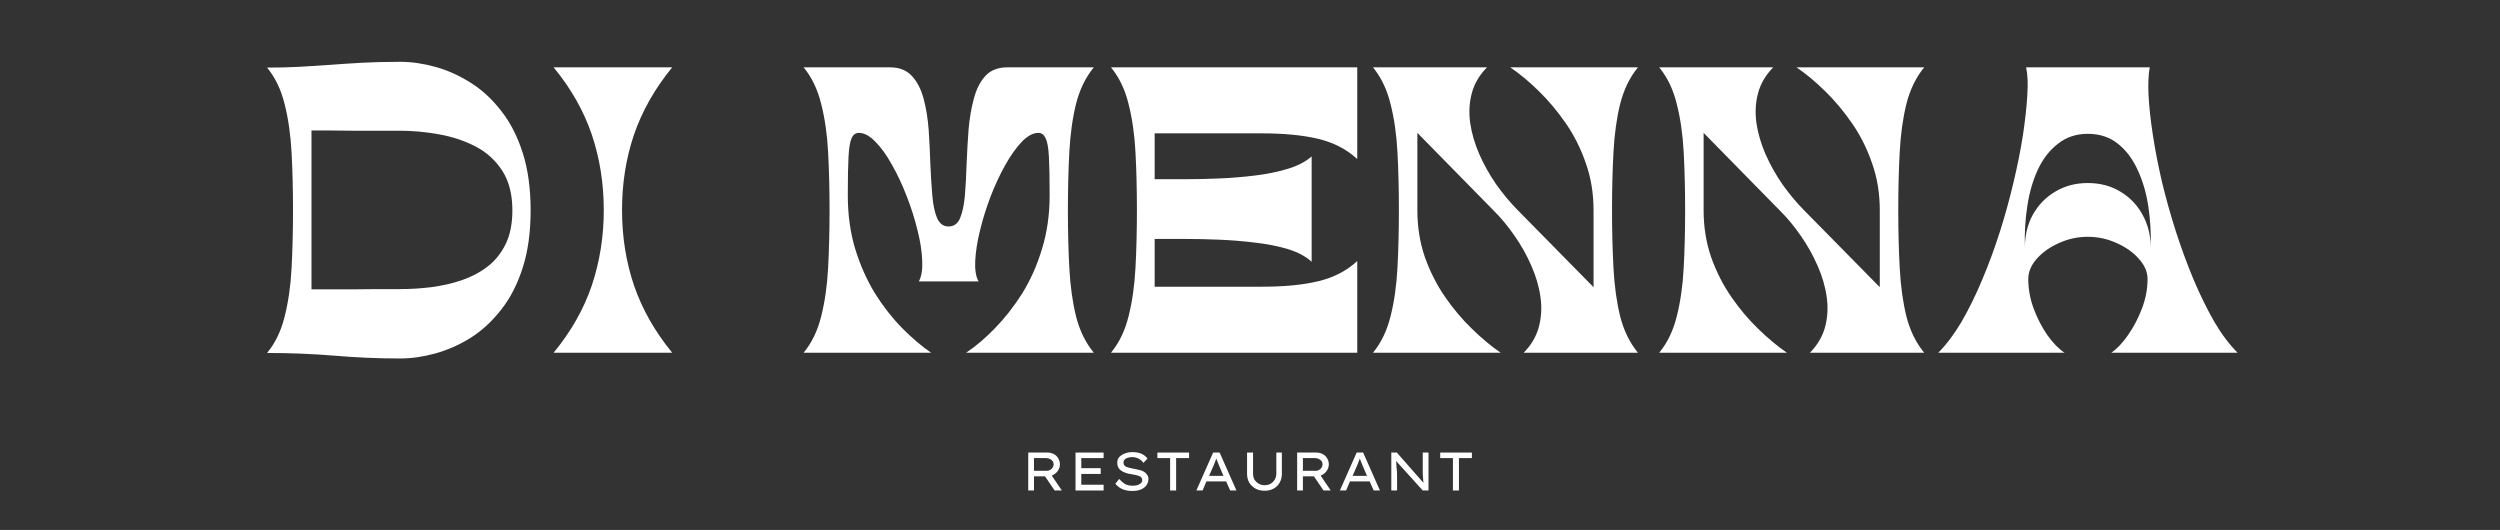 <svg xmlns="http://www.w3.org/2000/svg" xmlns:xlink="http://www.w3.org/1999/xlink" width="217" zoomAndPan="magnify" viewBox="0 0 162.75 34.5" height="46" preserveAspectRatio="xMidYMid meet" version="1.0"><rect x="0" y="0" width="162.75" height="34.5" fill="#333333" stroke="none"/><defs><g/></defs><g fill="#ffffff" fill-opacity="1"><g transform="translate(16.825, 22.962)"><g><path d="M 9.219 0.375 C 7.781 0.375 6.336 0.312 4.891 0.188 C 3.453 0.07 2.008 0.016 0.562 0.016 C 1.094 -0.629 1.473 -1.414 1.703 -2.344 C 1.941 -3.281 2.094 -4.332 2.156 -5.5 C 2.219 -6.676 2.25 -7.93 2.25 -9.266 C 2.25 -10.617 2.219 -11.875 2.156 -13.031 C 2.094 -14.195 1.941 -15.25 1.703 -16.188 C 1.473 -17.125 1.094 -17.914 0.562 -18.562 C 1.289 -18.562 1.973 -18.578 2.609 -18.609 C 3.254 -18.648 3.91 -18.691 4.578 -18.734 C 5.242 -18.785 5.953 -18.832 6.703 -18.875 C 7.453 -18.914 8.289 -18.938 9.219 -18.938 C 9.957 -18.938 10.723 -18.828 11.516 -18.609 C 12.305 -18.391 13.07 -18.047 13.812 -17.578 C 14.551 -17.117 15.211 -16.508 15.797 -15.75 C 16.391 -15 16.859 -14.086 17.203 -13.016 C 17.547 -11.941 17.719 -10.691 17.719 -9.266 C 17.719 -7.848 17.547 -6.602 17.203 -5.531 C 16.859 -4.457 16.391 -3.547 15.797 -2.797 C 15.211 -2.047 14.551 -1.438 13.812 -0.969 C 13.07 -0.508 12.305 -0.172 11.516 0.047 C 10.723 0.266 9.957 0.375 9.219 0.375 Z M 3.453 -4.125 C 3.703 -4.125 4.062 -4.125 4.531 -4.125 C 5 -4.125 5.516 -4.125 6.078 -4.125 C 6.641 -4.133 7.191 -4.141 7.734 -4.141 C 8.285 -4.141 8.766 -4.141 9.172 -4.141 C 9.859 -4.141 10.551 -4.18 11.25 -4.266 C 11.945 -4.359 12.609 -4.508 13.234 -4.719 C 13.867 -4.938 14.438 -5.238 14.938 -5.625 C 15.438 -6.02 15.828 -6.516 16.109 -7.109 C 16.391 -7.703 16.531 -8.422 16.531 -9.266 C 16.531 -10.305 16.312 -11.164 15.875 -11.844 C 15.438 -12.52 14.859 -13.047 14.141 -13.422 C 13.422 -13.797 12.625 -14.062 11.75 -14.219 C 10.883 -14.375 10.023 -14.453 9.172 -14.453 C 8.766 -14.453 8.285 -14.453 7.734 -14.453 C 7.191 -14.453 6.641 -14.453 6.078 -14.453 C 5.516 -14.461 5 -14.469 4.531 -14.469 C 4.062 -14.469 3.703 -14.469 3.453 -14.469 Z M 3.453 -4.125 "/></g></g></g><g fill="#ffffff" fill-opacity="1"><g transform="translate(35.478, 22.962)"><g><path d="M 0.562 -18.578 L 8.281 -18.578 C 7.156 -17.203 6.328 -15.742 5.797 -14.203 C 5.273 -12.66 5.016 -11.02 5.016 -9.281 C 5.016 -7.562 5.273 -5.926 5.797 -4.375 C 6.328 -2.832 7.156 -1.375 8.281 0 L 0.562 0 C 1.695 -1.375 2.523 -2.832 3.047 -4.375 C 3.566 -5.926 3.828 -7.562 3.828 -9.281 C 3.828 -11.02 3.566 -12.66 3.047 -14.203 C 2.523 -15.742 1.695 -17.203 0.562 -18.578 Z M 0.562 -18.578 "/></g></g></g><g fill="#ffffff" fill-opacity="1"><g transform="translate(44.322, 22.962)"><g/></g></g><g fill="#ffffff" fill-opacity="1"><g transform="translate(51.754, 22.962)"><g><path d="M 0.562 -18.578 L 6.188 -18.578 C 6.789 -18.578 7.266 -18.391 7.609 -18.016 C 7.953 -17.648 8.207 -17.156 8.375 -16.531 C 8.539 -15.914 8.648 -15.238 8.703 -14.5 C 8.754 -13.758 8.789 -13.02 8.812 -12.281 C 8.844 -11.551 8.883 -10.875 8.938 -10.25 C 8.988 -9.633 9.094 -9.141 9.25 -8.766 C 9.414 -8.398 9.664 -8.219 10 -8.219 C 10.344 -8.219 10.594 -8.398 10.75 -8.766 C 10.906 -9.141 11.008 -9.633 11.062 -10.25 C 11.113 -10.875 11.148 -11.551 11.172 -12.281 C 11.203 -13.02 11.242 -13.758 11.297 -14.5 C 11.359 -15.238 11.473 -15.914 11.641 -16.531 C 11.805 -17.156 12.055 -17.648 12.391 -18.016 C 12.734 -18.391 13.211 -18.578 13.828 -18.578 L 19.453 -18.578 C 18.922 -17.93 18.535 -17.141 18.297 -16.203 C 18.066 -15.273 17.922 -14.227 17.859 -13.062 C 17.797 -11.895 17.766 -10.633 17.766 -9.281 C 17.766 -7.945 17.797 -6.691 17.859 -5.516 C 17.922 -4.348 18.066 -3.297 18.297 -2.359 C 18.535 -1.43 18.922 -0.645 19.453 0 L 11.141 0 C 11.766 -0.414 12.391 -0.945 13.016 -1.594 C 13.648 -2.238 14.238 -2.988 14.781 -3.844 C 15.32 -4.707 15.754 -5.676 16.078 -6.75 C 16.41 -7.82 16.578 -8.988 16.578 -10.25 C 16.578 -11.332 16.562 -12.164 16.531 -12.75 C 16.5 -13.344 16.426 -13.75 16.312 -13.969 C 16.207 -14.195 16.051 -14.312 15.844 -14.312 C 15.5 -14.312 15.141 -14.117 14.766 -13.734 C 14.398 -13.348 14.039 -12.844 13.688 -12.219 C 13.344 -11.602 13.023 -10.922 12.734 -10.172 C 12.453 -9.43 12.223 -8.695 12.047 -7.969 C 11.867 -7.25 11.766 -6.594 11.734 -6 C 11.703 -5.406 11.773 -4.953 11.953 -4.641 L 8.062 -4.641 C 8.238 -4.961 8.312 -5.422 8.281 -6.016 C 8.258 -6.609 8.156 -7.27 7.969 -8 C 7.789 -8.738 7.555 -9.473 7.266 -10.203 C 6.984 -10.941 6.664 -11.617 6.312 -12.234 C 5.969 -12.859 5.609 -13.359 5.234 -13.734 C 4.867 -14.117 4.508 -14.312 4.156 -14.312 C 3.945 -14.312 3.789 -14.195 3.688 -13.969 C 3.582 -13.75 3.516 -13.344 3.484 -12.75 C 3.453 -12.164 3.438 -11.332 3.438 -10.25 C 3.438 -8.988 3.598 -7.82 3.922 -6.75 C 4.254 -5.676 4.688 -4.707 5.219 -3.844 C 5.758 -2.988 6.348 -2.238 6.984 -1.594 C 7.629 -0.945 8.254 -0.414 8.859 0 L 0.562 0 C 1.094 -0.645 1.473 -1.43 1.703 -2.359 C 1.941 -3.297 2.094 -4.348 2.156 -5.516 C 2.219 -6.691 2.25 -7.945 2.25 -9.281 C 2.25 -10.633 2.219 -11.895 2.156 -13.062 C 2.094 -14.227 1.941 -15.273 1.703 -16.203 C 1.473 -17.141 1.094 -17.93 0.562 -18.578 Z M 0.562 -18.578 "/></g></g></g><g fill="#ffffff" fill-opacity="1"><g transform="translate(71.763, 22.962)"><g><path d="M 16.594 0 L 0.562 0 C 1.094 -0.645 1.473 -1.43 1.703 -2.359 C 1.941 -3.297 2.094 -4.348 2.156 -5.516 C 2.219 -6.691 2.25 -7.945 2.25 -9.281 C 2.25 -10.633 2.219 -11.895 2.156 -13.062 C 2.094 -14.227 1.941 -15.273 1.703 -16.203 C 1.473 -17.141 1.094 -17.93 0.562 -18.578 L 16.594 -18.578 L 16.594 -12.609 C 15.906 -13.242 15.062 -13.68 14.062 -13.922 C 13.07 -14.16 11.836 -14.281 10.359 -14.281 L 3.406 -14.281 L 3.406 -11.297 L 5.516 -11.297 C 6.141 -11.297 6.832 -11.312 7.594 -11.344 C 8.363 -11.375 9.133 -11.438 9.906 -11.531 C 10.688 -11.625 11.406 -11.77 12.062 -11.969 C 12.719 -12.164 13.238 -12.438 13.625 -12.781 L 13.625 -5.922 C 13.238 -6.273 12.719 -6.551 12.062 -6.75 C 11.406 -6.945 10.688 -7.086 9.906 -7.172 C 9.133 -7.266 8.363 -7.328 7.594 -7.359 C 6.832 -7.391 6.141 -7.406 5.516 -7.406 L 3.406 -7.406 L 3.406 -4.297 L 10.359 -4.297 C 11.836 -4.297 13.07 -4.414 14.062 -4.656 C 15.062 -4.895 15.906 -5.332 16.594 -5.969 Z M 16.594 0 "/></g></g></g><g fill="#ffffff" fill-opacity="1"><g transform="translate(88.912, 22.962)"><g><path d="M 0.469 0 C 1 -0.645 1.379 -1.43 1.609 -2.359 C 1.848 -3.297 2 -4.348 2.062 -5.516 C 2.125 -6.691 2.156 -7.945 2.156 -9.281 C 2.156 -10.633 2.125 -11.895 2.062 -13.062 C 2 -14.227 1.848 -15.273 1.609 -16.203 C 1.379 -17.141 1 -17.93 0.469 -18.578 L 7.891 -18.578 C 7.398 -18.078 7.07 -17.52 6.906 -16.906 C 6.738 -16.289 6.703 -15.641 6.797 -14.953 C 6.898 -14.273 7.098 -13.598 7.391 -12.922 C 7.691 -12.242 8.055 -11.594 8.484 -10.969 C 8.922 -10.352 9.391 -9.789 9.891 -9.281 L 14.828 -4.266 L 14.828 -9.281 C 14.828 -10.375 14.66 -11.391 14.328 -12.328 C 14.004 -13.273 13.57 -14.141 13.031 -14.922 C 12.488 -15.711 11.898 -16.414 11.266 -17.031 C 10.641 -17.645 10.02 -18.16 9.406 -18.578 L 17.719 -18.578 C 17.188 -17.93 16.801 -17.141 16.562 -16.203 C 16.332 -15.273 16.188 -14.227 16.125 -13.062 C 16.062 -11.895 16.031 -10.633 16.031 -9.281 C 16.031 -7.945 16.062 -6.691 16.125 -5.516 C 16.188 -4.348 16.332 -3.297 16.562 -2.359 C 16.801 -1.43 17.188 -0.645 17.719 0 L 10.281 0 C 10.77 -0.5 11.098 -1.055 11.266 -1.672 C 11.43 -2.285 11.469 -2.93 11.375 -3.609 C 11.281 -4.297 11.082 -4.977 10.781 -5.656 C 10.488 -6.332 10.125 -6.984 9.688 -7.609 C 9.258 -8.234 8.797 -8.789 8.297 -9.281 L 3.359 -14.312 L 3.359 -9.281 C 3.359 -8.195 3.52 -7.18 3.844 -6.234 C 4.176 -5.297 4.613 -4.43 5.156 -3.641 C 5.695 -2.859 6.285 -2.16 6.922 -1.547 C 7.555 -0.93 8.176 -0.414 8.781 0 Z M 0.469 0 "/></g></g></g><g fill="#ffffff" fill-opacity="1"><g transform="translate(107.546, 22.962)"><g><path d="M 0.469 0 C 1 -0.645 1.379 -1.43 1.609 -2.359 C 1.848 -3.297 2 -4.348 2.062 -5.516 C 2.125 -6.691 2.156 -7.945 2.156 -9.281 C 2.156 -10.633 2.125 -11.895 2.062 -13.062 C 2 -14.227 1.848 -15.273 1.609 -16.203 C 1.379 -17.141 1 -17.93 0.469 -18.578 L 7.891 -18.578 C 7.398 -18.078 7.07 -17.52 6.906 -16.906 C 6.738 -16.289 6.703 -15.641 6.797 -14.953 C 6.898 -14.273 7.098 -13.598 7.391 -12.922 C 7.691 -12.242 8.055 -11.594 8.484 -10.969 C 8.922 -10.352 9.391 -9.789 9.891 -9.281 L 14.828 -4.266 L 14.828 -9.281 C 14.828 -10.375 14.66 -11.391 14.328 -12.328 C 14.004 -13.273 13.57 -14.141 13.031 -14.922 C 12.488 -15.711 11.898 -16.414 11.266 -17.031 C 10.641 -17.645 10.02 -18.16 9.406 -18.578 L 17.719 -18.578 C 17.188 -17.93 16.801 -17.141 16.562 -16.203 C 16.332 -15.273 16.188 -14.227 16.125 -13.062 C 16.062 -11.895 16.031 -10.633 16.031 -9.281 C 16.031 -7.945 16.062 -6.691 16.125 -5.516 C 16.188 -4.348 16.332 -3.297 16.562 -2.359 C 16.801 -1.43 17.188 -0.645 17.719 0 L 10.281 0 C 10.77 -0.5 11.098 -1.055 11.266 -1.672 C 11.43 -2.285 11.469 -2.93 11.375 -3.609 C 11.281 -4.297 11.082 -4.977 10.781 -5.656 C 10.488 -6.332 10.125 -6.984 9.688 -7.609 C 9.258 -8.234 8.797 -8.789 8.297 -9.281 L 3.359 -14.312 L 3.359 -9.281 C 3.359 -8.195 3.52 -7.18 3.844 -6.234 C 4.176 -5.297 4.613 -4.43 5.156 -3.641 C 5.695 -2.859 6.285 -2.16 6.922 -1.547 C 7.555 -0.93 8.176 -0.414 8.781 0 Z M 0.469 0 "/></g></g></g><g fill="#ffffff" fill-opacity="1"><g transform="translate(126.181, 22.962)"><g><path d="M 8.219 0 L 0 0 C 0.531 -0.531 1.035 -1.203 1.516 -2.016 C 1.992 -2.836 2.441 -3.75 2.859 -4.75 C 3.285 -5.758 3.672 -6.805 4.016 -7.891 C 4.359 -8.973 4.656 -10.051 4.906 -11.125 C 5.164 -12.207 5.367 -13.227 5.516 -14.188 C 5.66 -15.156 5.754 -16.016 5.797 -16.766 C 5.848 -17.523 5.82 -18.129 5.719 -18.578 L 13.766 -18.578 C 13.68 -18.129 13.656 -17.523 13.688 -16.766 C 13.727 -16.016 13.82 -15.156 13.969 -14.188 C 14.113 -13.227 14.312 -12.207 14.562 -11.125 C 14.82 -10.051 15.125 -8.973 15.469 -7.891 C 15.82 -6.805 16.207 -5.758 16.625 -4.75 C 17.051 -3.75 17.5 -2.836 17.969 -2.016 C 18.445 -1.203 18.953 -0.531 19.484 0 L 11.266 0 C 11.641 -0.258 12.004 -0.645 12.359 -1.156 C 12.723 -1.676 13.023 -2.254 13.266 -2.891 C 13.504 -3.523 13.625 -4.16 13.625 -4.797 C 13.625 -5.254 13.438 -5.691 13.062 -6.109 C 12.688 -6.535 12.203 -6.879 11.609 -7.141 C 11.016 -7.41 10.391 -7.547 9.734 -7.547 C 9.078 -7.547 8.453 -7.41 7.859 -7.141 C 7.266 -6.879 6.781 -6.535 6.406 -6.109 C 6.039 -5.691 5.859 -5.254 5.859 -4.797 C 5.859 -4.16 5.973 -3.523 6.203 -2.891 C 6.441 -2.254 6.738 -1.676 7.094 -1.156 C 7.457 -0.645 7.832 -0.258 8.219 0 Z M 9.734 -14.25 C 8.984 -14.25 8.336 -14.035 7.797 -13.609 C 7.254 -13.191 6.816 -12.629 6.484 -11.922 C 6.16 -11.223 5.93 -10.43 5.797 -9.547 C 5.66 -8.672 5.609 -7.773 5.641 -6.859 C 5.641 -7.648 5.812 -8.359 6.156 -8.984 C 6.508 -9.617 6.992 -10.117 7.609 -10.484 C 8.234 -10.859 8.941 -11.047 9.734 -11.047 C 10.535 -11.047 11.242 -10.859 11.859 -10.484 C 12.473 -10.117 12.953 -9.617 13.297 -8.984 C 13.648 -8.359 13.828 -7.648 13.828 -6.859 C 13.859 -7.773 13.805 -8.672 13.672 -9.547 C 13.535 -10.43 13.301 -11.223 12.969 -11.922 C 12.645 -12.629 12.219 -13.191 11.688 -13.609 C 11.156 -14.035 10.504 -14.25 9.734 -14.25 Z M 9.734 -14.25 "/></g></g></g><g fill="#ffffff" fill-opacity="1"><g transform="translate(66.422, 31.931)"><g><path d="M 2.578 -1.703 C 2.578 -1.535 2.523 -1.383 2.422 -1.25 C 2.328 -1.125 2.203 -1.031 2.047 -0.969 L 2.703 0 L 2.234 0 L 1.609 -0.922 L 0.891 -0.922 L 0.891 0 L 0.516 0 L 0.516 -2.469 L 1.781 -2.469 C 1.914 -2.469 2.047 -2.438 2.172 -2.375 C 2.297 -2.312 2.395 -2.219 2.469 -2.094 C 2.539 -1.977 2.578 -1.848 2.578 -1.703 Z M 1.688 -2.109 L 0.891 -2.109 L 0.891 -1.281 L 1.734 -1.281 C 1.816 -1.281 1.891 -1.301 1.953 -1.344 C 2.023 -1.383 2.078 -1.438 2.109 -1.5 C 2.148 -1.562 2.172 -1.629 2.172 -1.703 C 2.172 -1.773 2.148 -1.844 2.109 -1.906 C 2.066 -1.969 2.008 -2.016 1.938 -2.047 C 1.863 -2.086 1.781 -2.109 1.688 -2.109 Z M 1.688 -2.109 "/></g></g></g><g fill="#ffffff" fill-opacity="1"><g transform="translate(69.501, 31.931)"><g><path d="M 0.516 -2.469 L 2.344 -2.469 L 2.344 -2.109 L 0.891 -2.109 L 0.891 -1.453 L 2.156 -1.453 L 2.156 -1.078 L 0.891 -1.078 L 0.891 -0.375 L 2.344 -0.375 L 2.344 0 L 0.516 0 Z M 0.516 -2.469 "/></g></g></g><g fill="#ffffff" fill-opacity="1"><g transform="translate(72.28, 31.931)"><g><path d="M 0.578 -0.75 C 0.703 -0.613 0.828 -0.504 0.953 -0.422 C 1.086 -0.348 1.254 -0.312 1.453 -0.312 C 1.555 -0.312 1.656 -0.32 1.75 -0.344 C 1.844 -0.375 1.922 -0.414 1.984 -0.469 C 2.047 -0.52 2.078 -0.586 2.078 -0.672 C 2.078 -0.797 2.016 -0.883 1.891 -0.938 C 1.766 -0.988 1.586 -1.031 1.359 -1.062 C 1.086 -1.102 0.867 -1.18 0.703 -1.297 C 0.535 -1.41 0.453 -1.578 0.453 -1.797 C 0.453 -1.941 0.492 -2.066 0.578 -2.172 C 0.672 -2.273 0.789 -2.352 0.938 -2.406 C 1.094 -2.469 1.258 -2.5 1.438 -2.5 C 1.664 -2.5 1.863 -2.461 2.031 -2.391 C 2.195 -2.316 2.328 -2.211 2.422 -2.078 L 2.156 -1.797 C 2.082 -1.91 1.984 -2 1.859 -2.062 C 1.734 -2.133 1.594 -2.172 1.438 -2.172 C 1.27 -2.172 1.129 -2.141 1.016 -2.078 C 0.91 -2.016 0.859 -1.93 0.859 -1.828 C 0.859 -1.691 0.914 -1.598 1.031 -1.547 C 1.156 -1.492 1.312 -1.453 1.5 -1.422 C 1.625 -1.398 1.742 -1.375 1.859 -1.344 C 1.984 -1.32 2.086 -1.285 2.172 -1.234 C 2.266 -1.18 2.336 -1.113 2.391 -1.031 C 2.453 -0.957 2.484 -0.863 2.484 -0.75 C 2.484 -0.594 2.438 -0.453 2.344 -0.328 C 2.258 -0.211 2.141 -0.125 1.984 -0.062 C 1.828 0 1.645 0.031 1.438 0.031 C 1.207 0.031 1 -0.004 0.812 -0.078 C 0.633 -0.148 0.473 -0.27 0.328 -0.438 Z M 0.578 -0.75 "/></g></g></g><g fill="#ffffff" fill-opacity="1"><g transform="translate(75.097, 31.931)"><g><path d="M 1.078 0 L 1.078 -2.109 L 0.25 -2.109 L 0.25 -2.469 L 2.312 -2.469 L 2.312 -2.109 L 1.469 -2.109 L 1.469 0 Z M 1.078 0 "/></g></g></g><g fill="#ffffff" fill-opacity="1"><g transform="translate(77.664, 31.931)"><g><path d="M 2.422 0 L 2.156 -0.594 L 0.875 -0.594 L 0.625 0 L 0.219 0 L 1.312 -2.469 L 1.734 -2.469 L 2.828 0 Z M 1.328 -1.594 L 1.047 -0.953 L 1.984 -0.953 L 1.703 -1.609 C 1.641 -1.754 1.578 -1.91 1.516 -2.078 C 1.484 -1.992 1.453 -1.91 1.422 -1.828 C 1.391 -1.742 1.359 -1.664 1.328 -1.594 Z M 1.328 -1.594 "/></g></g></g><g fill="#ffffff" fill-opacity="1"><g transform="translate(80.715, 31.931)"><g><path d="M 2.734 -2.469 L 2.734 -1.078 C 2.734 -0.867 2.688 -0.68 2.594 -0.516 C 2.5 -0.348 2.367 -0.219 2.203 -0.125 C 2.035 -0.031 1.836 0.016 1.609 0.016 C 1.379 0.016 1.18 -0.031 1.016 -0.125 C 0.848 -0.219 0.711 -0.348 0.609 -0.516 C 0.516 -0.68 0.469 -0.867 0.469 -1.078 L 0.469 -2.469 L 0.859 -2.469 L 0.859 -1.109 C 0.859 -0.953 0.891 -0.816 0.953 -0.703 C 1.023 -0.598 1.117 -0.508 1.234 -0.438 C 1.348 -0.375 1.473 -0.344 1.609 -0.344 C 1.754 -0.344 1.883 -0.375 2 -0.438 C 2.113 -0.508 2.203 -0.598 2.266 -0.703 C 2.336 -0.816 2.375 -0.953 2.375 -1.109 L 2.375 -2.469 Z M 2.734 -2.469 "/></g></g></g><g fill="#ffffff" fill-opacity="1"><g transform="translate(83.928, 31.931)"><g><path d="M 2.578 -1.703 C 2.578 -1.535 2.523 -1.383 2.422 -1.25 C 2.328 -1.125 2.203 -1.031 2.047 -0.969 L 2.703 0 L 2.234 0 L 1.609 -0.922 L 0.891 -0.922 L 0.891 0 L 0.516 0 L 0.516 -2.469 L 1.781 -2.469 C 1.914 -2.469 2.047 -2.438 2.172 -2.375 C 2.297 -2.312 2.395 -2.219 2.469 -2.094 C 2.539 -1.977 2.578 -1.848 2.578 -1.703 Z M 1.688 -2.109 L 0.891 -2.109 L 0.891 -1.281 L 1.734 -1.281 C 1.816 -1.281 1.891 -1.301 1.953 -1.344 C 2.023 -1.383 2.078 -1.438 2.109 -1.5 C 2.148 -1.562 2.172 -1.629 2.172 -1.703 C 2.172 -1.773 2.148 -1.844 2.109 -1.906 C 2.066 -1.969 2.008 -2.016 1.938 -2.047 C 1.863 -2.086 1.781 -2.109 1.688 -2.109 Z M 1.688 -2.109 "/></g></g></g><g fill="#ffffff" fill-opacity="1"><g transform="translate(87.007, 31.931)"><g><path d="M 2.422 0 L 2.156 -0.594 L 0.875 -0.594 L 0.625 0 L 0.219 0 L 1.312 -2.469 L 1.734 -2.469 L 2.828 0 Z M 1.328 -1.594 L 1.047 -0.953 L 1.984 -0.953 L 1.703 -1.609 C 1.641 -1.754 1.578 -1.91 1.516 -2.078 C 1.484 -1.992 1.453 -1.91 1.422 -1.828 C 1.391 -1.742 1.359 -1.664 1.328 -1.594 Z M 1.328 -1.594 "/></g></g></g><g fill="#ffffff" fill-opacity="1"><g transform="translate(90.058, 31.931)"><g><path d="M 2.562 -2.469 L 2.938 -2.469 L 2.938 0 L 2.562 0 L 0.828 -1.922 C 0.836 -1.766 0.848 -1.613 0.859 -1.469 C 0.879 -1.32 0.891 -1.176 0.891 -1.031 L 0.891 0 L 0.516 0 L 0.516 -2.469 L 0.875 -2.469 L 2.609 -0.5 C 2.598 -0.613 2.586 -0.738 2.578 -0.875 C 2.566 -1.008 2.562 -1.145 2.562 -1.281 C 2.562 -1.414 2.562 -1.539 2.562 -1.656 Z M 2.562 -2.469 "/></g></g></g><g fill="#ffffff" fill-opacity="1"><g transform="translate(93.508, 31.931)"><g><path d="M 1.078 0 L 1.078 -2.109 L 0.25 -2.109 L 0.25 -2.469 L 2.312 -2.469 L 2.312 -2.109 L 1.469 -2.109 L 1.469 0 Z M 1.078 0 "/></g></g></g></svg>
